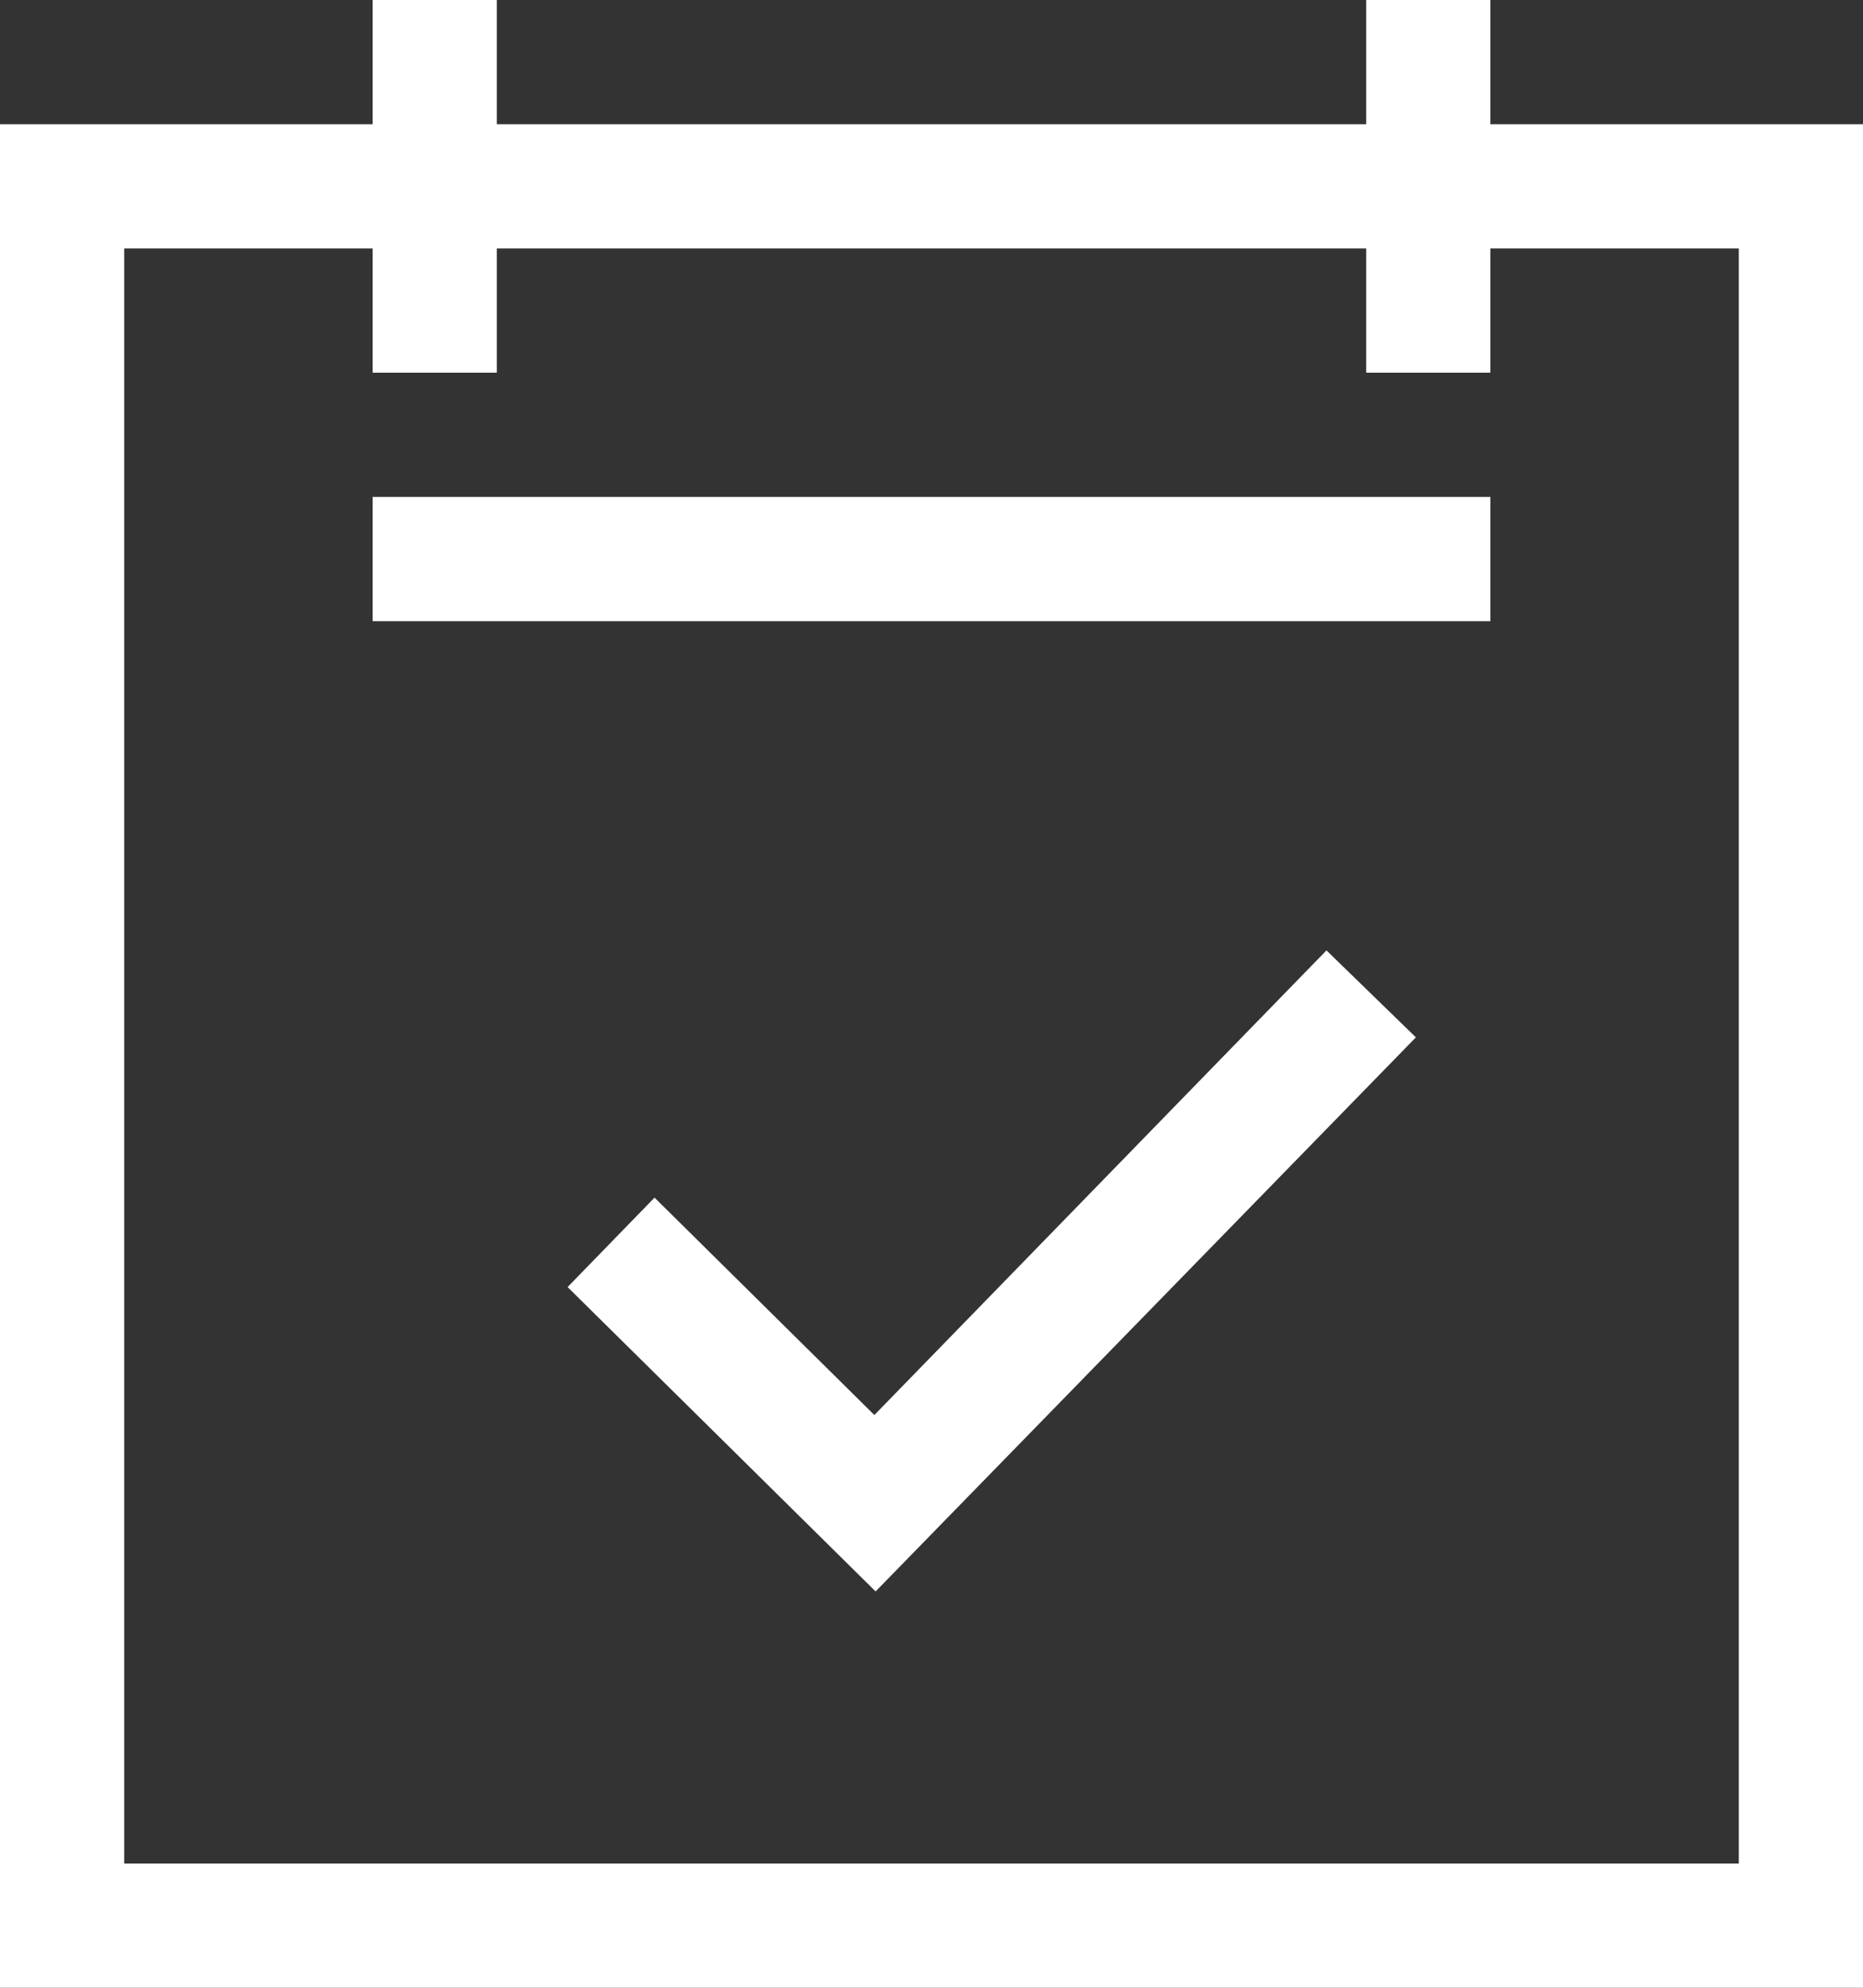 <svg xmlns="http://www.w3.org/2000/svg" viewBox="0 0 15 16"><rect x="0" y="0" width="15" height="16" fill="#333333" stroke="none"/><defs><style>.cls-1{fill:#fff;}</style></defs><title>资源 4</title><g id="图层_2" data-name="图层 2"><g id="图层_1-2" data-name="图层 1"><path class="cls-1" d="M12,1V0H11V1H4V0H3V1H0V16H15V1Zm2,14H1V2H3V3H4V2h7V3h1V2h2Z"/><rect class="cls-1" x="3" y="4" width="9" height="1"/><polygon class="cls-1" points="7.04 11.39 5.27 9.64 4.57 10.36 7.05 12.81 11.4 8.35 10.68 7.65 7.04 11.39"/></g></g></svg>